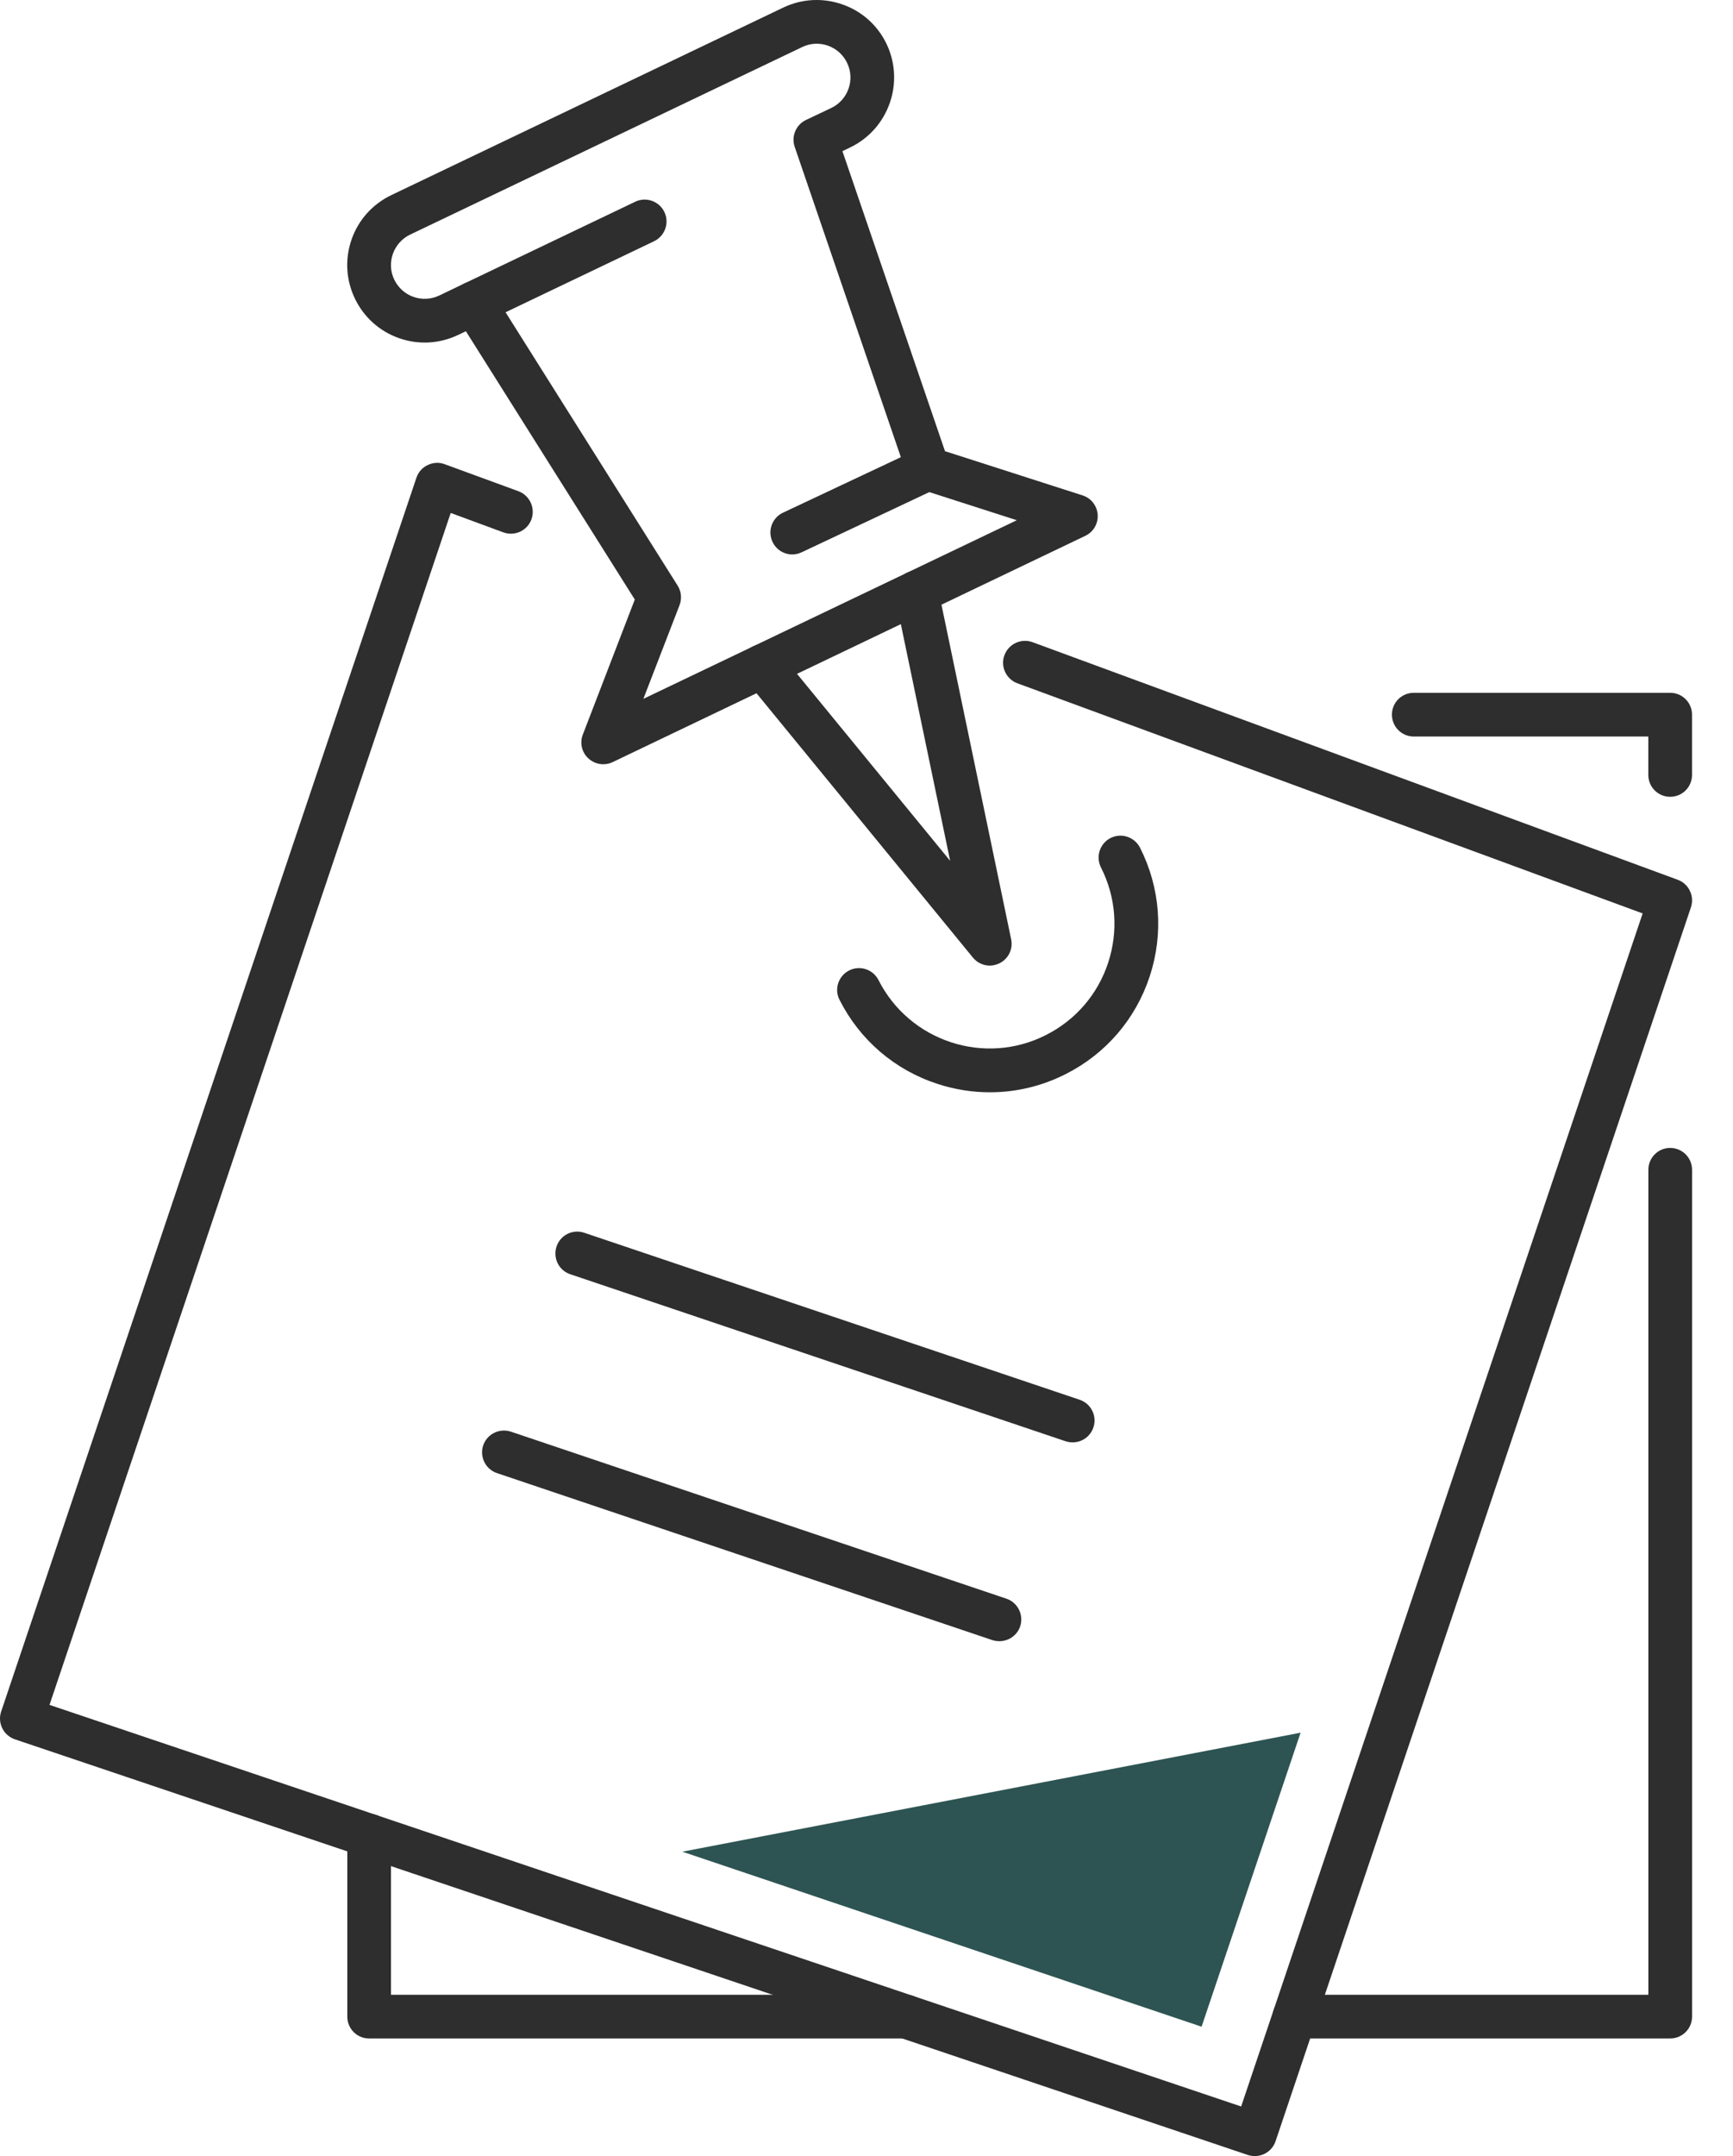 <svg width="37" height="46" viewBox="0 0 37 46" fill="none" xmlns="http://www.w3.org/2000/svg">
<path d="M10.118 6.934C9.945 6.934 9.777 6.835 9.698 6.668C9.587 6.436 9.686 6.157 9.918 6.046L13.564 4.303C13.793 4.194 14.074 4.291 14.185 4.524C14.296 4.756 14.197 5.034 13.966 5.146L10.32 6.889C10.255 6.919 10.187 6.934 10.118 6.934Z" fill="#2E2E2E"/>
<path d="M16.915 11.829C16.74 11.829 16.573 11.73 16.493 11.56C16.383 11.325 16.484 11.049 16.715 10.939L19.648 9.559C19.883 9.448 20.158 9.548 20.267 9.782C20.379 10.015 20.278 10.294 20.045 10.403L17.114 11.784C17.05 11.814 16.981 11.829 16.915 11.829Z" fill="#2E2E2E"/>
<path d="M21.132 20.601C20.996 20.601 20.862 20.541 20.771 20.429L15.92 14.508C15.756 14.308 15.785 14.013 15.984 13.85C16.182 13.688 16.477 13.715 16.64 13.917L20.286 18.366L19.112 12.734C19.06 12.483 19.222 12.234 19.474 12.182C19.72 12.13 19.973 12.29 20.026 12.544L21.588 20.038C21.634 20.249 21.527 20.463 21.334 20.554C21.269 20.584 21.201 20.601 21.132 20.601Z" fill="#2E2E2E"/>
<path d="M35.658 43.491H27.637C27.38 43.491 27.17 43.283 27.17 43.024C27.17 42.767 27.38 42.559 27.637 42.559H35.193V24.958C35.193 24.7 35.401 24.491 35.658 24.491C35.917 24.491 36.126 24.7 36.126 24.958V43.024C36.126 43.283 35.917 43.491 35.658 43.491Z" fill="#2E2E2E"/>
<path d="M35.658 17C35.401 17 35.192 16.792 35.192 16.533V15.714H30.185C29.926 15.714 29.718 15.505 29.718 15.246C29.718 14.989 29.926 14.781 30.185 14.781H35.658C35.917 14.781 36.125 14.989 36.125 15.246V16.533C36.125 16.792 35.917 17 35.658 17Z" fill="#2E2E2E"/>
<path d="M19.346 43.491H7.88C7.623 43.491 7.415 43.283 7.415 43.024V39.164C7.415 38.906 7.623 38.697 7.88 38.697C8.139 38.697 8.347 38.906 8.347 39.164V42.559H19.346C19.602 42.559 19.811 42.767 19.811 43.024C19.811 43.283 19.602 43.491 19.346 43.491Z" fill="#2E2E2E"/>
<path d="M26.792 46C26.744 46 26.694 45.993 26.643 45.977L0.319 37.109C0.074 37.026 -0.057 36.762 0.024 36.518L8.891 10.192C8.931 10.073 9.017 9.974 9.132 9.922C9.246 9.866 9.376 9.859 9.495 9.904L11.07 10.481C11.31 10.571 11.434 10.839 11.346 11.081C11.258 11.322 10.992 11.446 10.746 11.358L9.623 10.944L1.057 36.374L26.499 44.942L35.071 19.488L21.721 14.578C21.48 14.488 21.355 14.22 21.445 13.979C21.534 13.737 21.802 13.613 22.045 13.701L35.82 18.77C36.057 18.856 36.181 19.119 36.102 19.357L27.234 45.682C27.168 45.878 26.986 46 26.792 46Z" fill="#2E2E2E"/>
<path d="M22.902 30.773C22.854 30.773 22.803 30.766 22.753 30.75L12.175 27.186C11.93 27.104 11.801 26.84 11.882 26.595C11.964 26.351 12.225 26.218 12.473 26.301L23.051 29.864C23.295 29.947 23.427 30.21 23.344 30.455C23.279 30.651 23.096 30.773 22.902 30.773Z" fill="#2E2E2E"/>
<path d="M21.337 35.015C21.288 35.015 21.238 35.008 21.188 34.992L10.611 31.429C10.367 31.348 10.235 31.082 10.316 30.838C10.399 30.595 10.661 30.464 10.909 30.545L21.487 34.108C21.73 34.189 21.862 34.455 21.781 34.699C21.714 34.894 21.532 35.015 21.337 35.015Z" fill="#2E2E2E"/>
<path d="M21.136 23.304C20.759 23.305 20.381 23.244 20.013 23.124C19.099 22.826 18.358 22.188 17.924 21.332C17.807 21.103 17.899 20.822 18.129 20.705C18.36 20.588 18.641 20.682 18.756 20.91C19.421 22.22 21.026 22.747 22.332 22.082C22.967 21.762 23.439 21.212 23.66 20.538C23.881 19.863 23.827 19.14 23.506 18.508C23.389 18.276 23.482 17.996 23.711 17.879C23.942 17.762 24.223 17.857 24.34 18.086C24.773 18.942 24.846 19.917 24.548 20.827C24.248 21.74 23.612 22.482 22.754 22.915C22.244 23.174 21.691 23.304 21.136 23.304Z" fill="#2E2E2E"/>
<path d="M27.768 36.967L14.568 39.506L25.654 43.24L27.768 36.967Z" fill="#2D5452"/>
<path d="M10.119 6C10.275 6 10.426 6.079 10.514 6.218L14.467 12.493C14.546 12.617 14.561 12.772 14.509 12.91L13.736 14.91L21.709 11.099L19.667 10.443C19.529 10.398 19.418 10.289 19.369 10.15L16.967 3.133C16.89 2.909 16.994 2.662 17.207 2.56L17.749 2.303C18.106 2.132 18.259 1.701 18.086 1.342C17.915 0.984 17.484 0.831 17.127 1.004L8.757 5.005C8.584 5.088 8.453 5.234 8.388 5.416C8.325 5.597 8.334 5.793 8.417 5.965C8.502 6.139 8.647 6.271 8.827 6.334C9.01 6.398 9.204 6.387 9.378 6.305L9.918 6.046C9.982 6.016 10.05 6 10.119 6ZM12.879 16.305C12.764 16.305 12.651 16.262 12.562 16.181C12.42 16.051 12.374 15.848 12.444 15.671L13.553 12.791L9.947 7.067L9.781 7.146C9.382 7.336 8.933 7.361 8.518 7.214C8.101 7.067 7.767 6.766 7.576 6.368C7.386 5.971 7.361 5.522 7.508 5.104C7.655 4.688 7.955 4.355 8.354 4.163L16.724 0.161C17.123 -0.029 17.573 -0.051 17.987 0.095C18.404 0.24 18.739 0.542 18.929 0.939C19.321 1.762 18.972 2.752 18.151 3.146L17.986 3.225L20.176 9.626L23.112 10.569C23.294 10.626 23.423 10.79 23.436 10.982C23.448 11.173 23.344 11.352 23.169 11.433L13.08 16.26C13.015 16.291 12.947 16.305 12.879 16.305Z" fill="#2E2E2E"/>
</svg>

